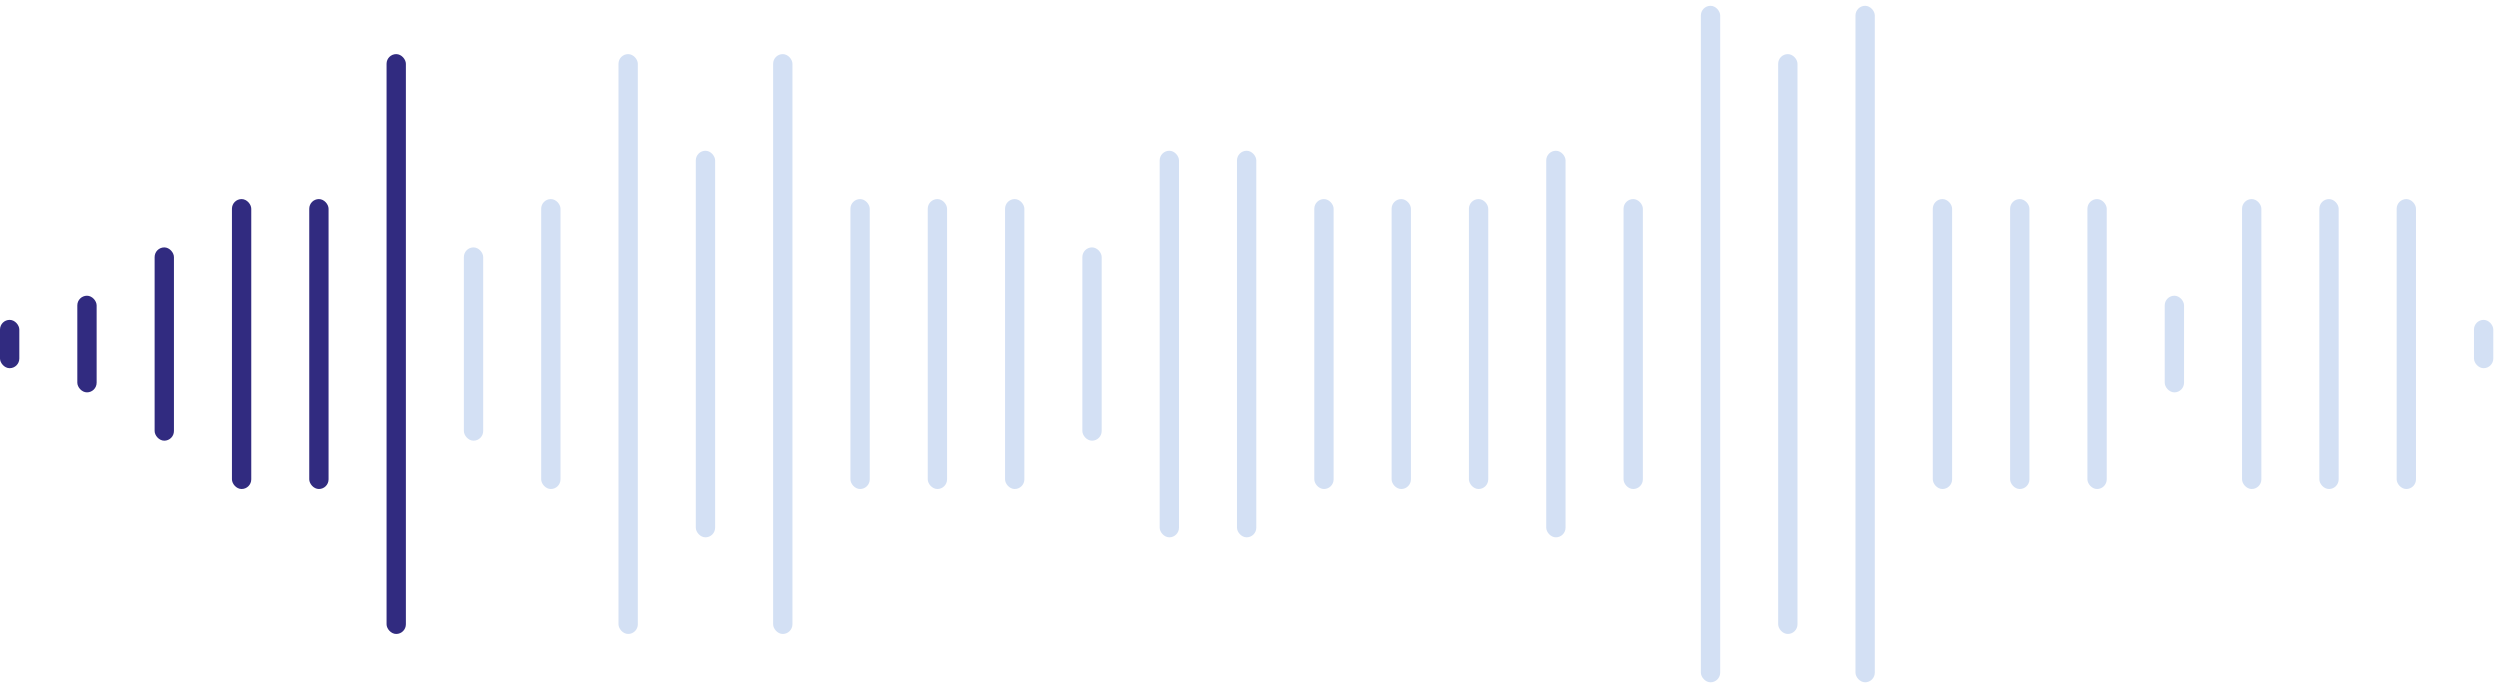 <svg width="218" height="60" viewBox="0 0 218 60" fill="none" xmlns="http://www.w3.org/2000/svg">
<rect y="27.893" width="1.685" height="4.213" rx="0.843" fill="#312B80"/>
<rect x="6.742" y="25.787" width="1.685" height="8.427" rx="0.843" fill="#312B80"/>
<rect x="13.483" y="21.573" width="1.685" height="16.854" rx="0.843" fill="#312B80"/>
<rect x="20.225" y="17.36" width="1.685" height="25.281" rx="0.843" fill="#312B80"/>
<rect x="26.966" y="17.36" width="1.685" height="25.281" rx="0.843" fill="#312B80"/>
<rect x="33.708" y="4.719" width="1.685" height="50.562" rx="0.843" fill="#312B80"/>
<rect x="40.449" y="21.573" width="1.685" height="16.854" rx="0.843" fill="#D3E0F4"/>
<rect x="47.191" y="17.36" width="1.685" height="25.281" rx="0.843" fill="#D3E0F4"/>
<rect x="53.933" y="4.719" width="1.685" height="50.562" rx="0.843" fill="#D3E0F4"/>
<rect x="60.674" y="13.146" width="1.685" height="33.708" rx="0.843" fill="#D3E0F4"/>
<rect x="67.416" y="4.719" width="1.685" height="50.562" rx="0.843" fill="#D3E0F4"/>
<rect x="74.157" y="17.36" width="1.685" height="25.281" rx="0.843" fill="#D3E0F4"/>
<rect x="80.899" y="17.36" width="1.685" height="25.281" rx="0.843" fill="#D3E0F4"/>
<rect x="87.64" y="17.36" width="1.685" height="25.281" rx="0.843" fill="#D3E0F4"/>
<rect x="94.382" y="21.573" width="1.685" height="16.854" rx="0.843" fill="#D3E0F4"/>
<rect x="101.124" y="13.146" width="1.685" height="33.708" rx="0.843" fill="#D3E0F4"/>
<rect x="107.865" y="13.146" width="1.685" height="33.708" rx="0.843" fill="#D3E0F4"/>
<rect x="114.607" y="17.36" width="1.685" height="25.281" rx="0.843" fill="#D3E0F4"/>
<rect x="121.348" y="17.36" width="1.685" height="25.281" rx="0.843" fill="#D3E0F4"/>
<rect x="128.09" y="17.36" width="1.685" height="25.281" rx="0.843" fill="#D3E0F4"/>
<rect x="134.831" y="13.146" width="1.685" height="33.708" rx="0.843" fill="#D3E0F4"/>
<rect x="141.573" y="17.36" width="1.685" height="25.281" rx="0.843" fill="#D3E0F4"/>
<rect x="148.315" y="0.506" width="1.685" height="58.989" rx="0.843" fill="#D3E0F4"/>
<rect x="155.056" y="4.719" width="1.685" height="50.562" rx="0.843" fill="#D3E0F4"/>
<rect x="161.798" y="0.506" width="1.685" height="58.989" rx="0.843" fill="#D3E0F4"/>
<rect x="168.539" y="17.36" width="1.685" height="25.281" rx="0.843" fill="#D3E0F4"/>
<rect x="175.281" y="17.36" width="1.685" height="25.281" rx="0.843" fill="#D3E0F4"/>
<rect x="182.022" y="17.36" width="1.685" height="25.281" rx="0.843" fill="#D3E0F4"/>
<rect x="188.764" y="25.787" width="1.685" height="8.427" rx="0.843" fill="#D3E0F4"/>
<rect x="195.506" y="17.36" width="1.685" height="25.281" rx="0.843" fill="#D3E0F4"/>
<rect x="202.247" y="17.36" width="1.685" height="25.281" rx="0.843" fill="#D3E0F4"/>
<rect x="208.989" y="17.36" width="1.685" height="25.281" rx="0.843" fill="#D3E0F4"/>
<rect x="215.73" y="27.893" width="1.685" height="4.213" rx="0.843" fill="#D3E0F4"/>
</svg>
